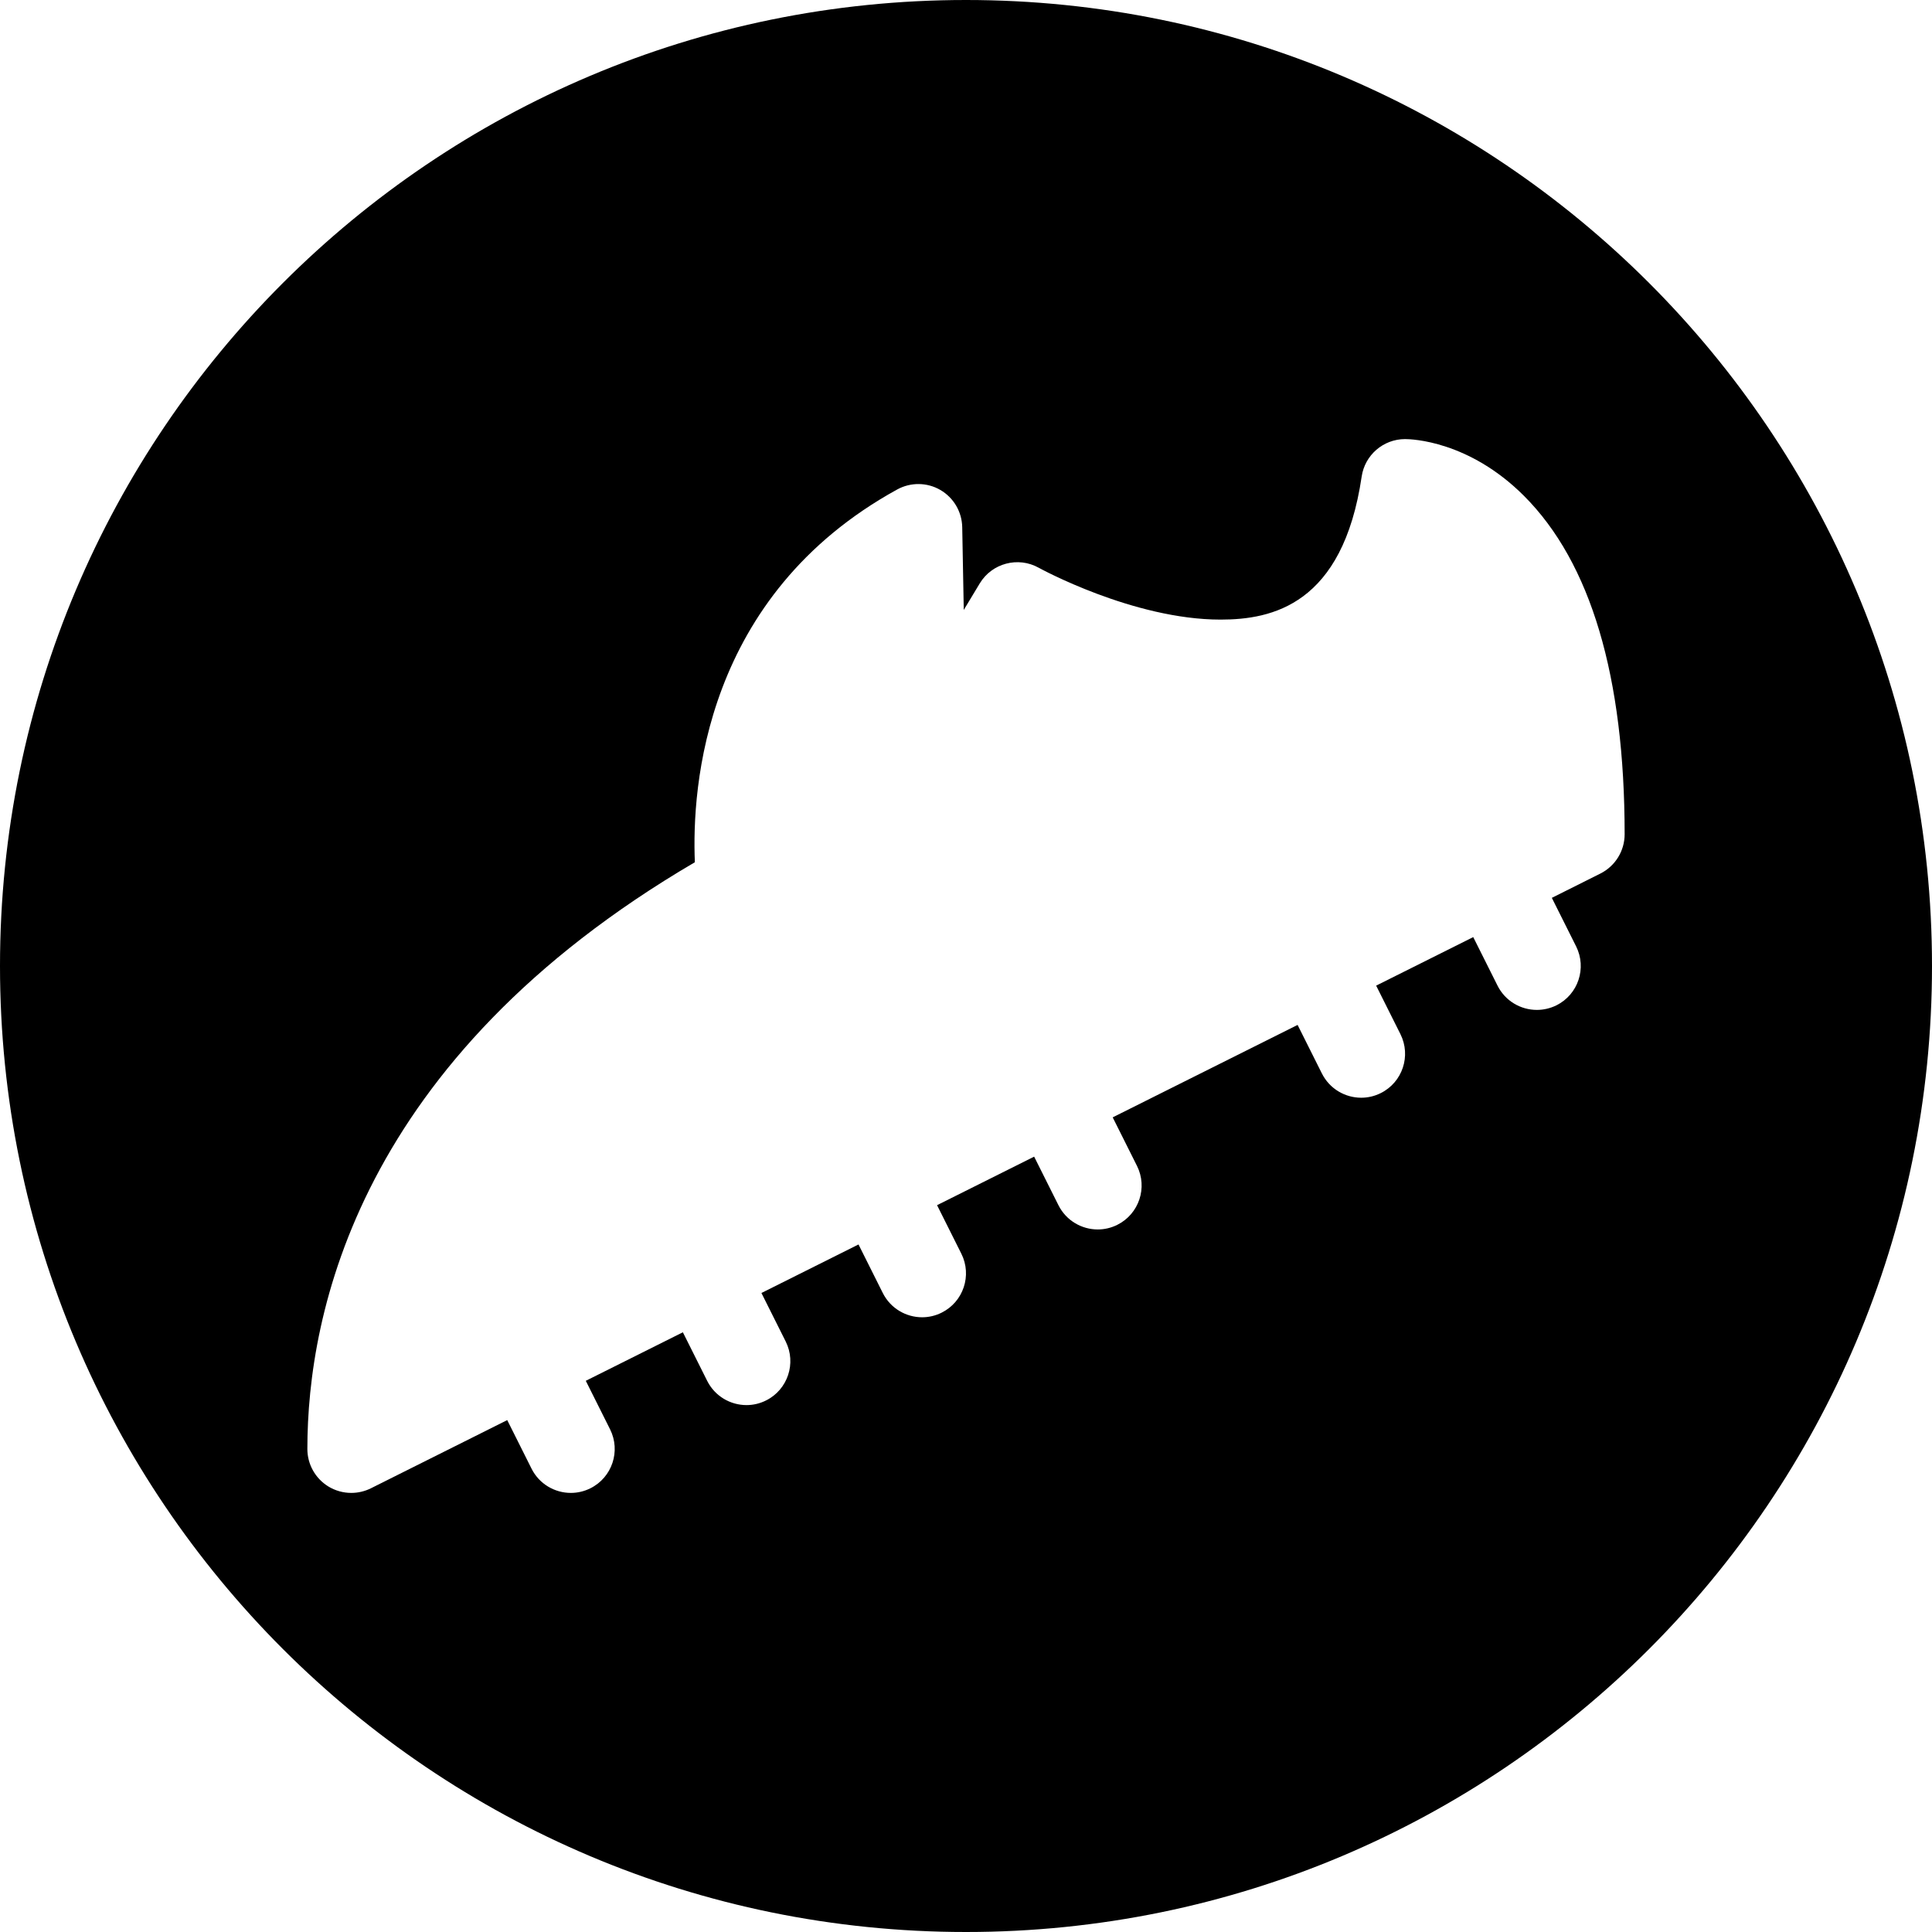 <svg width="44" height="44" viewBox="0 0 44 44" fill="none" xmlns="http://www.w3.org/2000/svg">
<path d="M22 0C9.85 0 0 9.85 0 22C0 34.15 9.85 44 22 44C34.15 44 44 34.15 44 22C44 9.85 34.15 0 22 0ZM36.447 19.895L35.342 20.448L35.895 21.553C36.142 22.047 35.942 22.648 35.448 22.895C35.304 22.966 35.151 23 35.001 23C34.634 23 34.281 22.798 34.105 22.447L33.552 21.342L31.341 22.447L31.894 23.552C32.141 24.046 31.941 24.647 31.447 24.894C31.304 24.966 31.151 25 31.001 25C30.634 25 30.281 24.798 30.105 24.447L29.552 23.342L25.341 25.447L25.894 26.552C26.141 27.046 25.941 27.647 25.447 27.894C25.304 27.966 25.151 28 25.001 28C24.634 28 24.281 27.798 24.105 27.447L23.552 26.342L21.341 27.447L21.894 28.552C22.141 29.046 21.941 29.647 21.447 29.894C21.304 29.966 21.151 30 21.001 30C20.634 30 20.281 29.798 20.105 29.447L19.552 28.342L17.341 29.447L17.894 30.552C18.141 31.046 17.941 31.647 17.447 31.894C17.304 31.966 17.151 32 17.001 32C16.634 32 16.281 31.798 16.105 31.447L15.552 30.342L13.341 31.447L13.894 32.552C14.141 33.046 13.941 33.647 13.447 33.894C13.304 33.966 13.151 34 13.001 34C12.634 34 12.281 33.798 12.105 33.447L11.552 32.342L8.447 33.895C8.306 33.965 8.153 34 8 34C7.817 34 7.635 33.95 7.474 33.851C7.18 33.668 7 33.347 7 33C7 29.907 8.163 24.124 15.825 19.637C15.753 17.929 16.035 13.567 20.432 11.148C20.739 10.979 21.113 10.983 21.415 11.158C21.718 11.334 21.907 11.655 21.914 12.005L21.949 13.891L22.313 13.287C22.591 12.826 23.186 12.668 23.656 12.93C23.677 12.942 25.807 14.111 27.797 14.111C28.97 14.111 30.58 13.774 31.011 10.854C31.083 10.364 31.504 10 32 10C32.145 10 33.45 10.036 34.707 11.292C36.229 12.814 37 15.407 37 19C37 19.379 36.786 19.725 36.447 19.895Z" fill="black"/>
</svg>
